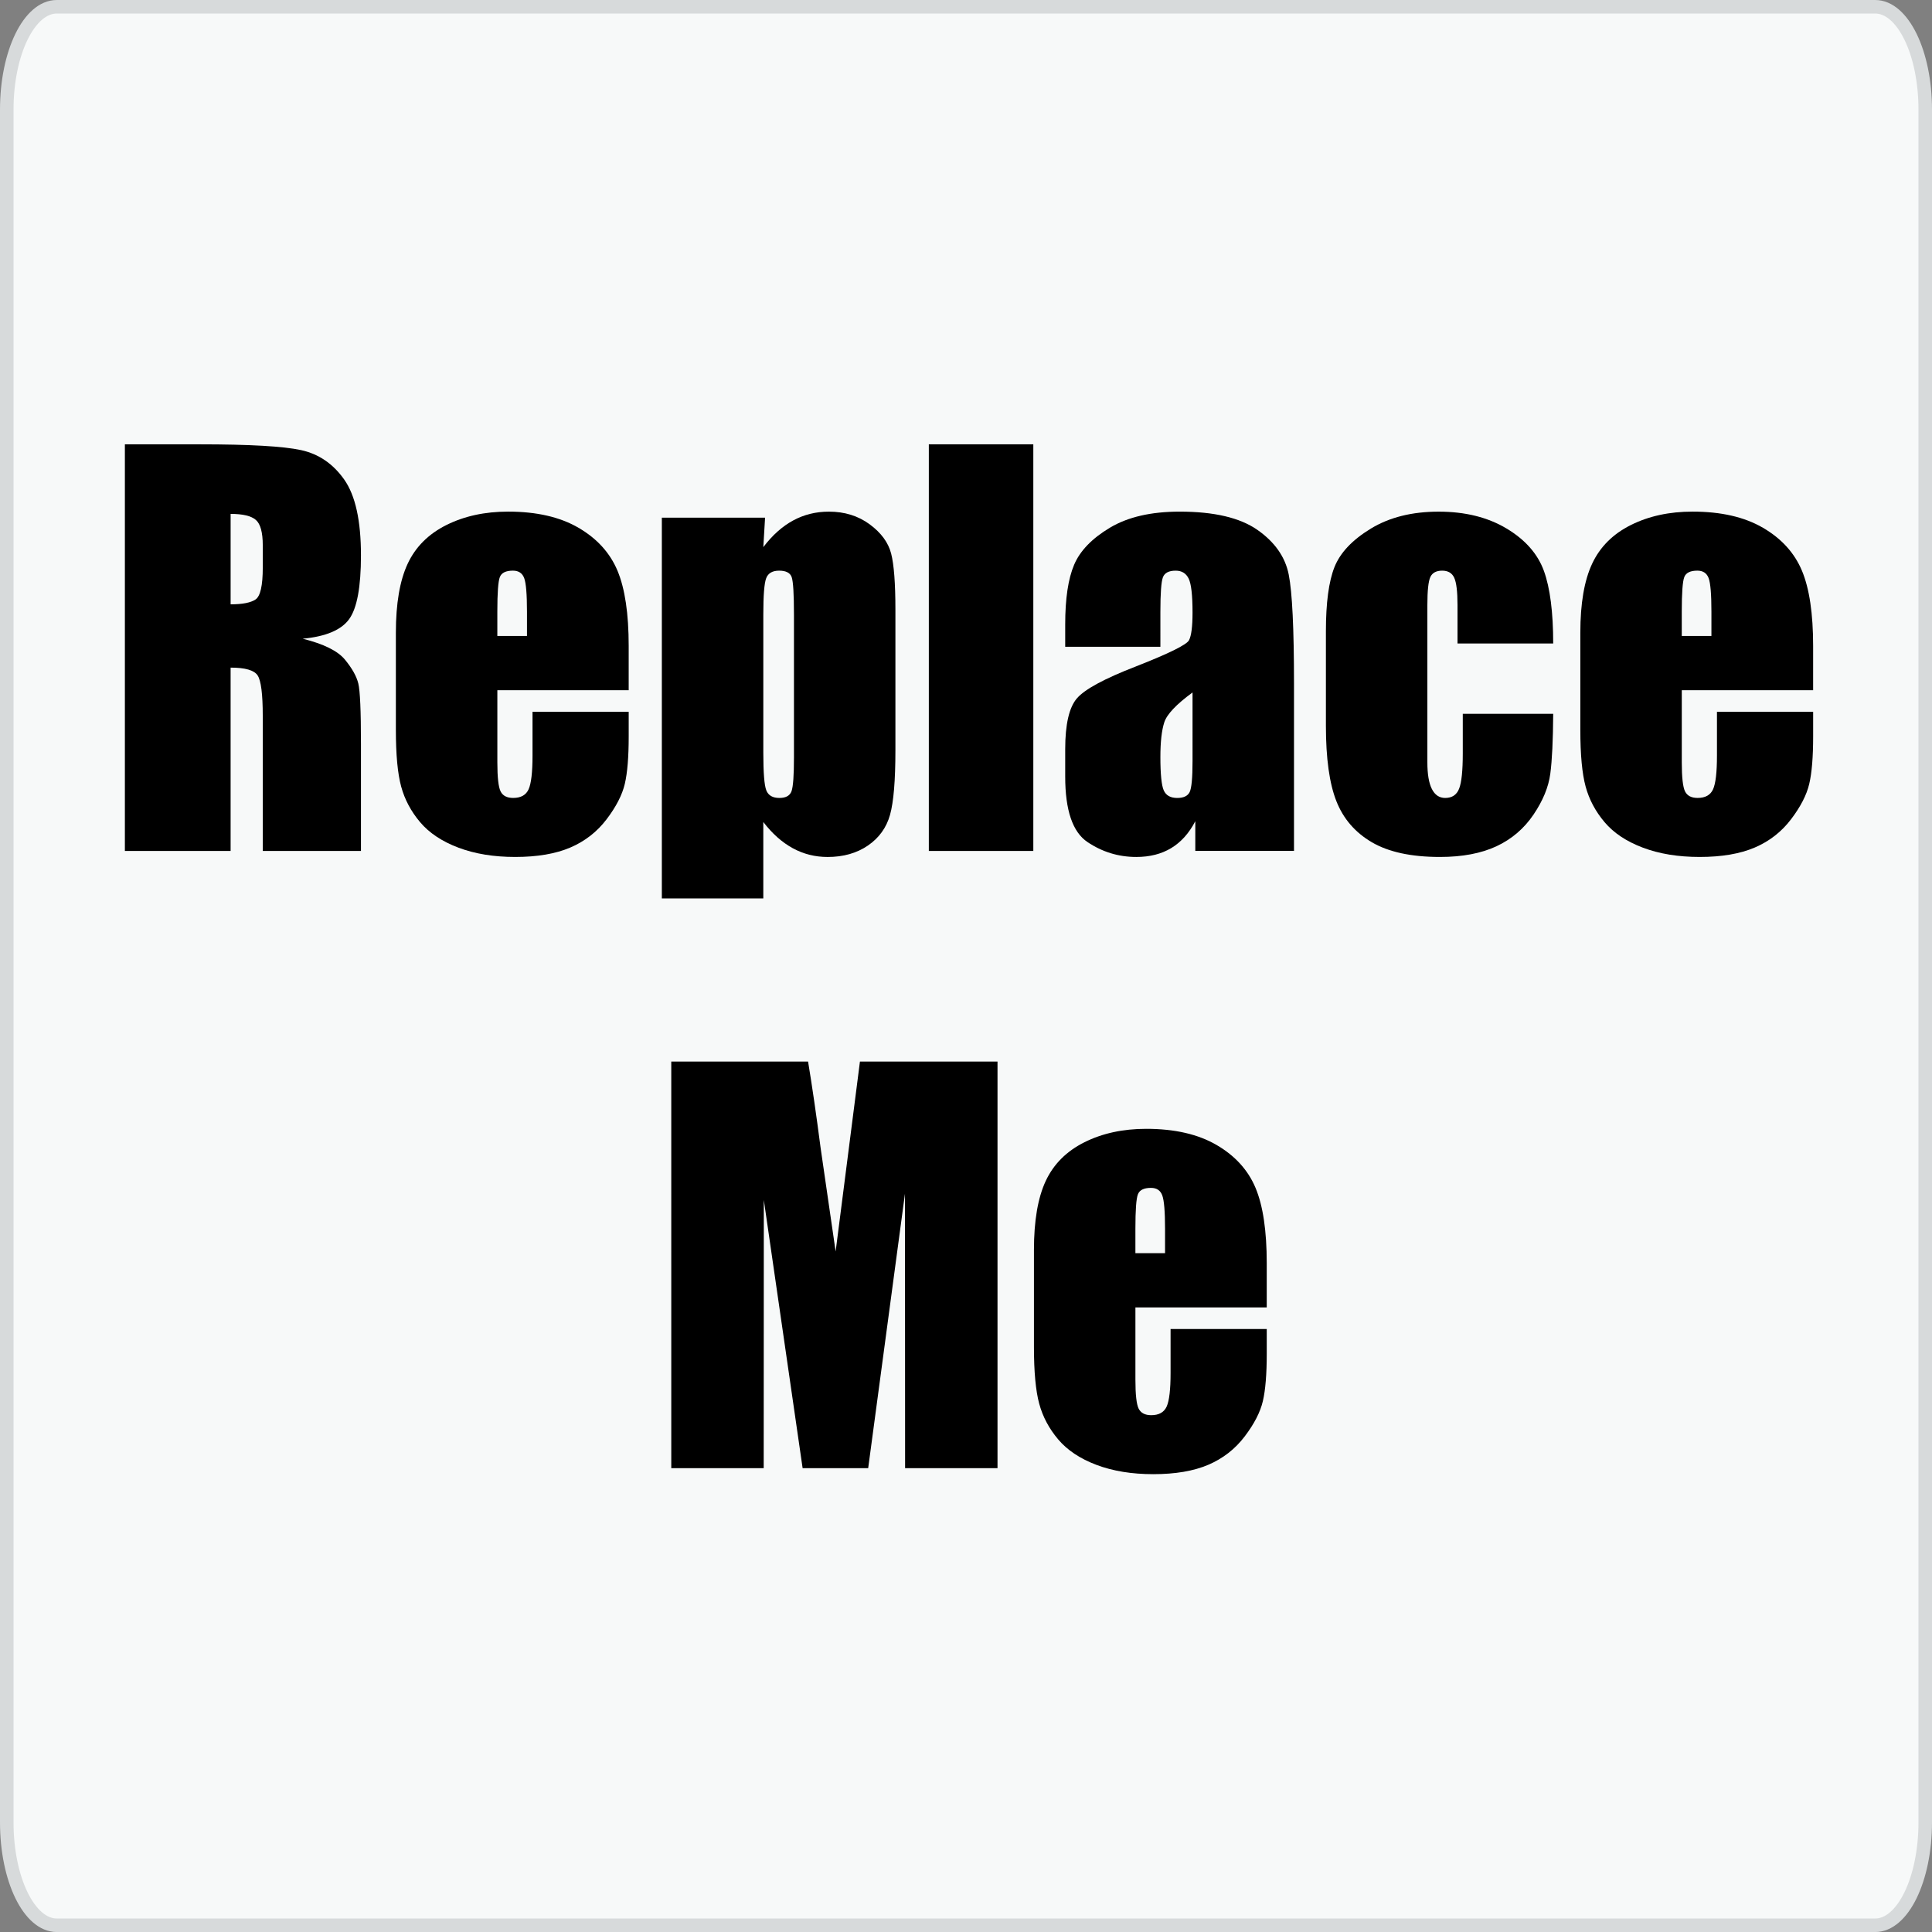 <?xml version="1.0" encoding="utf-8"?>
<!-- Generator: Adobe Illustrator 16.0.0, SVG Export Plug-In . SVG Version: 6.00 Build 0)  -->
<!DOCTYPE svg PUBLIC "-//W3C//DTD SVG 1.1//EN" "http://www.w3.org/Graphics/SVG/1.1/DTD/svg11.dtd">
<svg version="1.1" id="Layer_1" xmlns="http://www.w3.org/2000/svg" xmlns:xlink="http://www.w3.org/1999/xlink" x="0px" y="0px"
	 width="142.732px" height="142.732px" viewBox="0 0 142.732 142.732" enable-background="new 0 0 142.732 142.732"
	 xml:space="preserve">
<rect x="0" y="0" width="142.732" height="142.732" fill="#808080" stroke="none"/>
<path fill="#F7F9F9" stroke="#D7DADB" stroke-miterlimit="10" d="M142.232,134.635c0,4.196-1.655,7.6-3.696,7.6H4.196
	c-2.041,0-3.696-3.398-3.696-7.6V8.094C0.5,3.9,2.155,0.5,4.196,0.5h134.34c2.041,0,3.696,3.399,3.696,7.595V134.635z"/>
<g>
	<path d="M9.226,32.826h5.529c3.686,0,6.182,0.143,7.487,0.427c1.305,0.285,2.369,1.011,3.191,2.18
		c0.822,1.169,1.234,3.034,1.234,5.594c0,2.338-0.291,3.909-0.872,4.713c-0.582,0.804-1.726,1.287-3.433,1.447
		c1.546,0.384,2.585,0.897,3.117,1.54c0.532,0.644,0.863,1.234,0.993,1.772s0.195,2.02,0.195,4.444v7.923h-7.255v-9.982
		c0-1.608-0.127-2.604-0.38-2.987c-0.254-0.383-0.918-0.575-1.995-0.575v13.545H9.226V32.826z M17.038,37.966v6.68
		c0.878,0,1.494-0.121,1.846-0.362s0.529-1.023,0.529-2.347v-1.651c0-0.952-0.17-1.577-0.51-1.874
		C18.562,38.114,17.941,37.966,17.038,37.966z"/>
	<path d="M46.447,50.991h-9.704v5.325c0,1.113,0.08,1.831,0.241,2.152c0.161,0.322,0.47,0.482,0.928,0.482
		c0.569,0,0.949-0.213,1.141-0.64c0.191-0.427,0.288-1.252,0.288-2.477v-3.247h7.106v1.818c0,1.521-0.096,2.69-0.288,3.507
		c-0.192,0.816-0.64,1.688-1.345,2.616s-1.599,1.624-2.681,2.087c-1.083,0.464-2.44,0.696-4.073,0.696
		c-1.583,0-2.981-0.229-4.193-0.687c-1.212-0.458-2.156-1.085-2.83-1.883c-0.674-0.798-1.141-1.676-1.401-2.635
		c-0.26-0.958-0.39-2.353-0.39-4.184v-7.181c0-2.152,0.291-3.85,0.872-5.093c0.581-1.243,1.534-2.195,2.857-2.857
		c1.323-0.662,2.845-0.993,4.564-0.993c2.103,0,3.837,0.399,5.205,1.197c1.367,0.798,2.325,1.855,2.876,3.173
		c0.55,1.317,0.826,3.17,0.826,5.557V50.991z M38.932,46.983v-1.8c0-1.274-0.068-2.097-0.204-2.468
		c-0.136-0.371-0.415-0.557-0.835-0.557c-0.52,0-0.841,0.158-0.965,0.473c-0.124,0.315-0.186,1.166-0.186,2.551v1.8H38.932z"/>
	<path d="M56.522,38.244l-0.13,2.176c0.668-0.88,1.404-1.537,2.208-1.971c0.804-0.434,1.682-0.65,2.635-0.65
		c1.163,0,2.167,0.312,3.015,0.937c0.847,0.625,1.376,1.345,1.586,2.162c0.21,0.816,0.315,2.202,0.315,4.156v10.372
		c0,2.239-0.133,3.832-0.399,4.778c-0.266,0.946-0.811,1.701-1.633,2.264c-0.823,0.562-1.815,0.844-2.978,0.844
		c-0.928,0-1.788-0.217-2.579-0.65c-0.792-0.434-1.516-1.078-2.171-1.934v5.646h-7.496V38.244H56.522z M58.656,45.406
		c0-1.521-0.056-2.443-0.167-2.765c-0.111-0.321-0.421-0.482-0.928-0.482c-0.495,0-0.813,0.186-0.956,0.557
		c-0.143,0.371-0.213,1.268-0.213,2.69v10.205c0,1.484,0.074,2.412,0.223,2.783s0.47,0.557,0.965,0.557c0.482,0,0.782-0.17,0.9-0.51
		c0.117-0.34,0.176-1.166,0.176-2.477V45.406z"/>
	<path d="M76.339,32.826v30.04H68.62v-30.04H76.339z"/>
	<path d="M85.727,47.781h-7.032V46.13c0-1.905,0.22-3.374,0.659-4.407c0.438-1.033,1.32-1.945,2.644-2.737
		c1.323-0.792,3.043-1.188,5.158-1.188c2.536,0,4.446,0.449,5.733,1.345c1.286,0.897,2.06,1.998,2.319,3.303
		c0.26,1.305,0.39,3.993,0.39,8.062v12.357h-7.292v-2.194c-0.458,0.88-1.048,1.54-1.772,1.98c-0.723,0.439-1.586,0.66-2.588,0.66
		c-1.312,0-2.514-0.368-3.609-1.104c-1.094-0.736-1.642-2.347-1.642-4.833v-2.022c0-1.843,0.29-3.099,0.872-3.767
		c0.581-0.668,2.022-1.447,4.323-2.338c2.462-0.965,3.778-1.614,3.952-1.948c0.173-0.334,0.26-1.014,0.26-2.041
		c0-1.286-0.096-2.125-0.287-2.514c-0.192-0.39-0.511-0.584-0.956-0.584c-0.507,0-0.823,0.164-0.946,0.492
		c-0.124,0.328-0.186,1.178-0.186,2.551V47.781z M88.102,51.158c-1.2,0.878-1.896,1.614-2.088,2.208s-0.287,1.447-0.287,2.561
		c0,1.274,0.084,2.097,0.25,2.468c0.168,0.371,0.498,0.557,0.993,0.557c0.47,0,0.776-0.145,0.919-0.436
		c0.142-0.291,0.213-1.054,0.213-2.292V51.158z"/>
	<path d="M114.747,47.54h-7.069v-2.839c0-0.989-0.081-1.661-0.241-2.013c-0.161-0.353-0.458-0.529-0.891-0.529
		c-0.434,0-0.724,0.155-0.872,0.464c-0.148,0.31-0.223,1.002-0.223,2.078v11.615c0,0.878,0.111,1.537,0.334,1.976
		c0.223,0.439,0.55,0.659,0.983,0.659c0.507,0,0.85-0.229,1.029-0.687c0.18-0.458,0.27-1.323,0.27-2.598v-2.932h6.68
		c-0.013,1.967-0.083,3.442-0.214,4.425c-0.129,0.983-0.544,1.992-1.242,3.024c-0.699,1.033-1.612,1.812-2.737,2.338
		c-1.126,0.525-2.518,0.789-4.175,0.789c-2.115,0-3.792-0.362-5.028-1.085c-1.237-0.724-2.112-1.738-2.625-3.043
		c-0.514-1.305-0.771-3.157-0.771-5.557v-6.995c0-2.09,0.21-3.667,0.631-4.731c0.421-1.063,1.317-2.013,2.69-2.848
		s3.043-1.252,5.01-1.252c1.954,0,3.624,0.415,5.01,1.243c1.385,0.829,2.307,1.874,2.765,3.136
		C114.517,43.439,114.747,45.227,114.747,47.54z"/>
	<path d="M133.951,50.991h-9.704v5.325c0,1.113,0.08,1.831,0.241,2.152c0.16,0.322,0.47,0.482,0.928,0.482
		c0.568,0,0.949-0.213,1.142-0.64c0.191-0.427,0.287-1.252,0.287-2.477v-3.247h7.106v1.818c0,1.521-0.096,2.69-0.288,3.507
		c-0.191,0.816-0.64,1.688-1.345,2.616s-1.599,1.624-2.681,2.087c-1.083,0.464-2.44,0.696-4.073,0.696
		c-1.584,0-2.981-0.229-4.193-0.687c-1.213-0.458-2.155-1.085-2.829-1.883c-0.675-0.798-1.142-1.676-1.401-2.635
		c-0.26-0.958-0.39-2.353-0.39-4.184v-7.181c0-2.152,0.29-3.85,0.872-5.093c0.581-1.243,1.533-2.195,2.857-2.857
		c1.323-0.662,2.845-0.993,4.564-0.993c2.103,0,3.838,0.399,5.204,1.197c1.367,0.798,2.326,1.855,2.877,3.173
		c0.55,1.317,0.825,3.17,0.825,5.557V50.991z M126.436,46.983v-1.8c0-1.274-0.068-2.097-0.204-2.468
		c-0.137-0.371-0.415-0.557-0.835-0.557c-0.52,0-0.842,0.158-0.965,0.473c-0.124,0.315-0.186,1.166-0.186,2.551v1.8H126.436z"/>
	<path d="M73.694,78.427v30.039h-6.828l-0.009-20.279l-2.718,20.279h-4.843l-2.867-19.816l-0.009,19.816h-6.828V78.427h10.107
		c0.3,1.806,0.609,3.934,0.927,6.386l1.109,7.642l1.795-14.027H73.694z"/>
	<path d="M93.585,96.591h-9.703v5.326c0,1.113,0.08,1.83,0.24,2.152c0.161,0.321,0.471,0.482,0.928,0.482
		c0.569,0,0.949-0.214,1.142-0.641c0.191-0.427,0.288-1.252,0.288-2.477v-3.248h7.105v1.818c0,1.521-0.096,2.691-0.287,3.508
		s-0.641,1.688-1.346,2.615s-1.599,1.624-2.681,2.088c-1.083,0.464-2.44,0.695-4.073,0.695c-1.583,0-2.98-0.229-4.193-0.686
		c-1.212-0.458-2.155-1.086-2.829-1.884c-0.675-0.798-1.142-1.676-1.401-2.635c-0.26-0.958-0.389-2.353-0.389-4.185v-7.18
		c0-2.152,0.29-3.851,0.871-5.094c0.582-1.243,1.534-2.195,2.857-2.857c1.324-0.662,2.846-0.992,4.564-0.992
		c2.104,0,3.838,0.398,5.205,1.196s2.325,1.855,2.876,3.173c0.55,1.317,0.825,3.17,0.825,5.557V96.591z M86.071,92.583v-1.799
		c0-1.274-0.068-2.098-0.205-2.469c-0.136-0.371-0.414-0.557-0.834-0.557c-0.52,0-0.842,0.158-0.965,0.474
		c-0.125,0.315-0.186,1.166-0.186,2.552v1.799H86.071z"/>
</g>
</svg>
